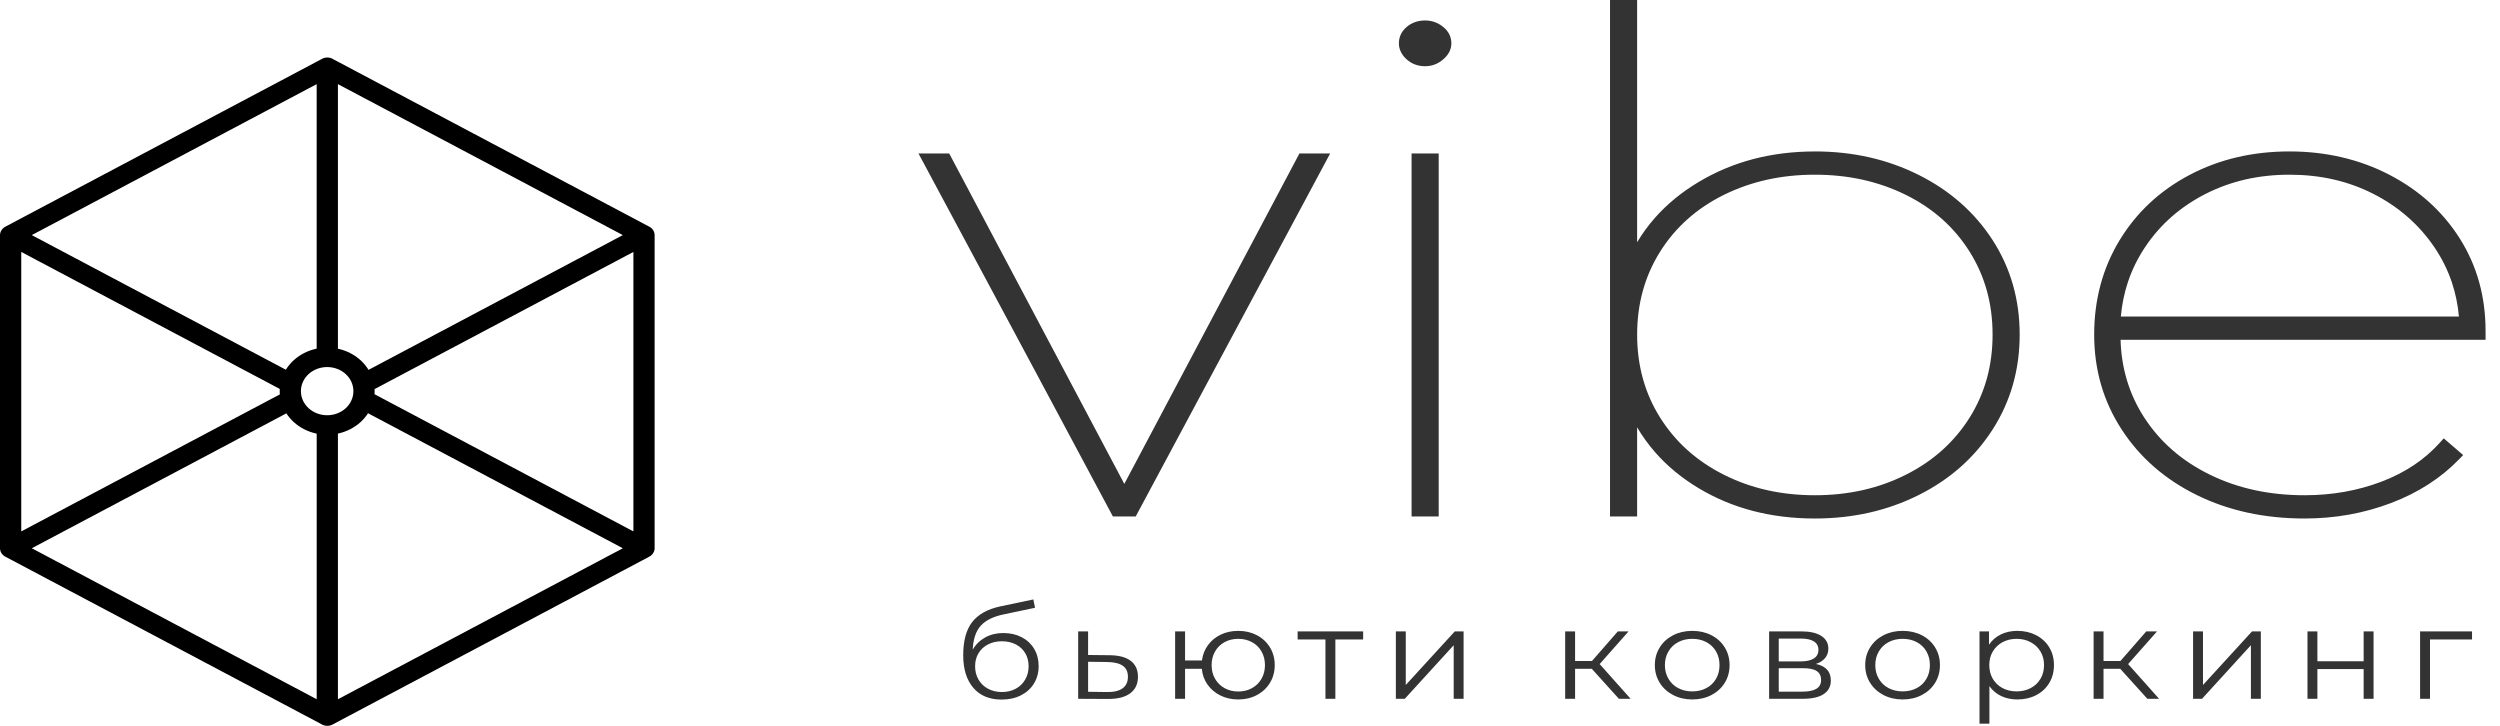 <svg width="124" height="36" viewBox="0 0 124 36" fill="none" xmlns="http://www.w3.org/2000/svg">
<g id="svg">
<path id="Shape" fill-rule="evenodd" clip-rule="evenodd" d="M50.675 31.605C50.41 31.468 50.108 31.399 49.771 31.399L49.771 31.398C49.429 31.398 49.127 31.472 48.863 31.618C48.6 31.764 48.394 31.966 48.247 32.225C48.27 31.699 48.404 31.302 48.648 31.033C48.893 30.764 49.277 30.576 49.799 30.47L51.337 30.146L51.254 29.732L49.618 30.076C48.986 30.212 48.52 30.47 48.222 30.852C47.924 31.233 47.775 31.782 47.775 32.499C47.775 33.185 47.942 33.724 48.274 34.114C48.607 34.504 49.076 34.699 49.681 34.699C50.041 34.699 50.36 34.629 50.637 34.489C50.914 34.349 51.13 34.153 51.285 33.901C51.44 33.649 51.517 33.359 51.517 33.033C51.517 32.715 51.443 32.432 51.295 32.184C51.147 31.936 50.941 31.743 50.675 31.605ZM50.378 34.163C50.177 34.271 49.949 34.325 49.695 34.325H49.695C49.441 34.325 49.212 34.271 49.009 34.163C48.806 34.055 48.648 33.903 48.534 33.708C48.421 33.513 48.365 33.293 48.365 33.047C48.365 32.801 48.421 32.585 48.534 32.398C48.648 32.212 48.805 32.066 49.006 31.963C49.207 31.859 49.436 31.807 49.695 31.807C49.954 31.807 50.184 31.859 50.385 31.963C50.586 32.066 50.742 32.212 50.852 32.398C50.963 32.585 51.019 32.801 51.019 33.047C51.019 33.293 50.962 33.513 50.849 33.708C50.736 33.903 50.579 34.055 50.378 34.163ZM55.043 32.499C55.501 32.504 55.848 32.597 56.086 32.779C56.324 32.962 56.443 33.224 56.443 33.568C56.443 33.924 56.315 34.197 56.058 34.388C55.802 34.579 55.431 34.672 54.946 34.668L53.477 34.661V31.317H53.969V32.487L55.043 32.499H55.043ZM55.685 34.137C55.512 34.266 55.257 34.329 54.919 34.325L53.97 34.312V32.824L54.919 32.836C55.261 32.841 55.518 32.902 55.688 33.021C55.859 33.139 55.945 33.322 55.945 33.568C55.945 33.818 55.858 34.008 55.685 34.137ZM61.418 31.291C61.76 31.291 62.069 31.363 62.343 31.507C62.618 31.652 62.834 31.853 62.991 32.112C63.148 32.37 63.227 32.663 63.227 32.989C63.227 33.316 63.148 33.608 62.991 33.867C62.834 34.125 62.618 34.328 62.343 34.474C62.069 34.62 61.76 34.693 61.418 34.693C61.095 34.693 60.802 34.629 60.538 34.499C60.275 34.37 60.062 34.191 59.898 33.962C59.733 33.733 59.638 33.47 59.61 33.173H58.779V34.661H58.286V31.317H58.779V32.76H59.617C59.654 32.472 59.754 32.216 59.918 31.994C60.082 31.771 60.294 31.599 60.552 31.476C60.811 31.353 61.099 31.291 61.418 31.291H61.418ZM62.094 34.134C61.894 34.244 61.668 34.299 61.419 34.299C61.17 34.299 60.944 34.244 60.743 34.134C60.542 34.024 60.384 33.869 60.269 33.67C60.153 33.471 60.096 33.244 60.096 32.989C60.096 32.735 60.153 32.508 60.269 32.309C60.384 32.109 60.542 31.956 60.743 31.848C60.944 31.74 61.17 31.686 61.419 31.686C61.668 31.686 61.894 31.74 62.094 31.848C62.295 31.956 62.454 32.11 62.569 32.309C62.684 32.508 62.742 32.735 62.742 32.989C62.742 33.244 62.684 33.471 62.569 33.67C62.453 33.869 62.295 34.024 62.094 34.134ZM67.612 31.717H66.234V34.661H65.742V31.717H64.363V31.317H67.612V31.717ZM69.726 31.317H69.234V34.661H69.677L72.103 32.003V34.661H72.594V31.317H72.158L69.726 33.975V31.317ZM78.955 33.174H78.124V34.662H77.632V31.317H78.124V32.786H78.962L80.244 31.317H80.777L79.343 32.938L80.881 34.662H80.299L78.955 33.174ZM82.988 34.474C83.27 34.62 83.586 34.693 83.937 34.693C84.288 34.693 84.605 34.62 84.886 34.474C85.168 34.328 85.389 34.125 85.548 33.867C85.707 33.608 85.787 33.316 85.787 32.989C85.787 32.663 85.707 32.37 85.548 32.112C85.389 31.853 85.168 31.652 84.886 31.507C84.605 31.363 84.288 31.291 83.937 31.291C83.586 31.291 83.27 31.363 82.988 31.507C82.706 31.652 82.484 31.853 82.323 32.112C82.161 32.37 82.08 32.663 82.08 32.989C82.08 33.316 82.161 33.608 82.323 33.867C82.484 34.125 82.706 34.328 82.988 34.474ZM83.937 34.293C84.196 34.293 84.428 34.239 84.633 34.131C84.839 34.023 84.999 33.869 85.115 33.67C85.23 33.471 85.288 33.244 85.288 32.989C85.288 32.735 85.23 32.508 85.115 32.309C84.999 32.11 84.839 31.956 84.633 31.848C84.428 31.74 84.196 31.686 83.937 31.686C83.678 31.686 83.446 31.74 83.241 31.848C83.035 31.956 82.873 32.109 82.756 32.309C82.638 32.508 82.579 32.735 82.579 32.989C82.579 33.244 82.638 33.471 82.756 33.67C82.873 33.869 83.035 34.023 83.241 34.131C83.446 34.239 83.678 34.293 83.937 34.293ZM90.81 33.752C90.81 33.311 90.563 33.038 90.069 32.932H90.069C90.263 32.868 90.414 32.772 90.523 32.642C90.631 32.513 90.686 32.357 90.686 32.175C90.686 31.899 90.568 31.688 90.332 31.539C90.097 31.391 89.771 31.317 89.355 31.317H87.748V34.661H89.404C89.87 34.661 90.221 34.583 90.457 34.426C90.693 34.269 90.81 34.045 90.81 33.752ZM88.226 32.805H89.321C89.603 32.805 89.818 32.756 89.969 32.658C90.119 32.561 90.194 32.419 90.194 32.232C90.194 32.046 90.119 31.906 89.969 31.813C89.819 31.719 89.603 31.673 89.321 31.673H88.226V32.805V32.805ZM90.09 34.166C89.933 34.259 89.697 34.306 89.383 34.306H89.383H88.226V33.142H89.432C89.741 33.142 89.968 33.19 90.111 33.285C90.254 33.38 90.326 33.528 90.326 33.727C90.326 33.926 90.247 34.072 90.09 34.166ZM94.371 34.693C94.02 34.693 93.704 34.62 93.422 34.474C93.14 34.328 92.919 34.125 92.757 33.867C92.595 33.608 92.514 33.316 92.514 32.989C92.514 32.663 92.595 32.37 92.757 32.112C92.919 31.853 93.14 31.652 93.422 31.507C93.704 31.363 94.02 31.291 94.371 31.291C94.722 31.291 95.039 31.363 95.321 31.507C95.603 31.652 95.823 31.853 95.982 32.112C96.142 32.37 96.221 32.663 96.221 32.989C96.221 33.316 96.142 33.608 95.982 33.867C95.823 34.125 95.602 34.328 95.321 34.474C95.039 34.62 94.722 34.693 94.371 34.693ZM95.069 34.131C94.863 34.239 94.631 34.293 94.372 34.293C94.114 34.293 93.881 34.239 93.676 34.131C93.47 34.023 93.309 33.869 93.191 33.67C93.073 33.471 93.014 33.244 93.014 32.989C93.014 32.735 93.073 32.508 93.191 32.309C93.309 32.109 93.47 31.956 93.676 31.848C93.881 31.74 94.114 31.686 94.372 31.686C94.631 31.686 94.863 31.74 95.069 31.848C95.274 31.956 95.434 32.11 95.55 32.309C95.665 32.508 95.723 32.735 95.723 32.989C95.723 33.244 95.665 33.471 95.55 33.67C95.434 33.869 95.274 34.023 95.069 34.131ZM100.061 31.291C100.403 31.291 100.712 31.362 100.989 31.504C101.266 31.646 101.484 31.846 101.641 32.105C101.798 32.364 101.876 32.658 101.876 32.989C101.876 33.324 101.798 33.621 101.641 33.879C101.484 34.138 101.268 34.338 100.993 34.48C100.718 34.622 100.407 34.693 100.061 34.693C99.765 34.693 99.499 34.637 99.261 34.525C99.023 34.413 98.828 34.248 98.675 34.032V35.895H98.183V31.317H98.654V31.978C98.802 31.758 98.997 31.588 99.24 31.469C99.482 31.351 99.756 31.291 100.061 31.291L100.061 31.291ZM100.718 34.131C100.511 34.239 100.28 34.293 100.026 34.293C99.767 34.293 99.535 34.239 99.329 34.131C99.124 34.023 98.962 33.869 98.844 33.67C98.727 33.471 98.668 33.244 98.668 32.989C98.668 32.735 98.727 32.509 98.844 32.312C98.962 32.115 99.124 31.961 99.329 31.851C99.535 31.741 99.767 31.686 100.026 31.686C100.28 31.686 100.511 31.741 100.718 31.851C100.926 31.961 101.089 32.115 101.207 32.312C101.325 32.509 101.384 32.735 101.384 32.989C101.384 33.244 101.325 33.471 101.207 33.67C101.089 33.869 100.926 34.023 100.718 34.131ZM105.166 33.174H104.335V34.662H103.843V31.317H104.335V32.786H105.173L106.455 31.317H106.989L105.555 32.938L107.093 34.662H106.511L105.166 33.174ZM109.268 31.317H108.776V34.661H109.22L111.645 32.003V34.661H112.137V31.317H111.7L109.268 33.975V31.317ZM114.451 31.317H114.943V32.798H117.237V31.317H117.729V34.661H117.237V33.186H114.943V34.661H114.451V31.317ZM120.528 31.717H122.613V31.317H120.036V34.661H120.528V31.717Z" fill="black" fill-opacity="0.8"/>
<path id="Shape_2" fill-rule="evenodd" clip-rule="evenodd" d="M1.053 26.358L13.879 19.562C13.875 19.509 13.873 19.455 13.873 19.401L13.876 19.291L1.054 12.496V26.358H1.053ZM16.761 17.297C17.195 17.39 17.584 17.593 17.89 17.873C18.042 18.013 18.173 18.172 18.279 18.345L30.893 11.661L16.761 4.173V17.297ZM18.579 19.298L18.581 19.401C18.581 19.452 18.579 19.503 18.576 19.553L31.417 26.358V12.496L18.579 19.299L18.579 19.298ZM18.255 20.497C18.154 20.655 18.031 20.799 17.892 20.928C17.585 21.209 17.195 21.413 16.761 21.506V34.682L30.893 27.194L18.255 20.497ZM15.708 21.509C15.268 21.418 14.873 21.212 14.564 20.929C14.426 20.802 14.304 20.659 14.203 20.503L1.577 27.193L15.708 34.682V21.509ZM14.178 18.338C14.282 18.168 14.412 18.013 14.561 17.875C14.872 17.59 15.267 17.385 15.707 17.293V4.173L1.576 11.661L14.178 18.338ZM17.149 18.555C16.913 18.34 16.587 18.206 16.227 18.206C15.867 18.206 15.541 18.34 15.306 18.555C15.071 18.771 14.925 19.071 14.925 19.401C14.925 19.731 15.071 20.031 15.306 20.247C15.541 20.462 15.867 20.596 16.227 20.596C16.587 20.596 16.913 20.462 17.149 20.247C17.383 20.031 17.529 19.731 17.529 19.401C17.529 19.071 17.383 18.771 17.149 18.555ZM16.53 2.938L32.174 11.227C32.349 11.306 32.469 11.47 32.469 11.661V27.193V27.201V27.206L32.468 27.209L32.468 27.224V27.23L32.467 27.232L32.466 27.24V27.243L32.465 27.247L32.465 27.255L32.464 27.255L32.463 27.267L32.462 27.271C32.433 27.428 32.324 27.559 32.174 27.627L16.53 35.917L16.529 35.917L16.526 35.919L16.522 35.922L16.518 35.923L16.518 35.924L16.514 35.926L16.51 35.928L16.508 35.93L16.506 35.931L16.502 35.933L16.498 35.935L16.497 35.935L16.496 35.936L16.494 35.937L16.49 35.939L16.486 35.941L16.486 35.942L16.481 35.944L16.477 35.946L16.475 35.947L16.473 35.947L16.468 35.949L16.464 35.951L16.463 35.952L16.46 35.953L16.456 35.955L16.452 35.957H16.451L16.447 35.959L16.442 35.96L16.44 35.962L16.438 35.962L16.434 35.964L16.429 35.966L16.428 35.966L16.424 35.967L16.42 35.969L16.416 35.97L16.416 35.971L16.411 35.972L16.407 35.974L16.404 35.974L16.402 35.975L16.397 35.976L16.393 35.978H16.392L16.388 35.979L16.383 35.98L16.38 35.981H16.378L16.374 35.983L16.369 35.984L16.367 35.984L16.364 35.985L16.359 35.986L16.355 35.987H16.354L16.35 35.988L16.345 35.989L16.341 35.99H16.34L16.335 35.991L16.33 35.992H16.328L16.326 35.993L16.32 35.994L16.316 35.994H16.315L16.311 35.995L16.306 35.995L16.302 35.996H16.301L16.296 35.996L16.291 35.997L16.289 35.997H16.285L16.281 35.998L16.275 35.998L16.271 35.999H16.265L16.262 35.999H16.26H16.255L16.25 36H16.248H16.245H16.24H16.235H16.229H16.225H16.221H16.219L16.214 35.999H16.209H16.208L16.204 35.999H16.199L16.194 35.998L16.189 35.998L16.184 35.997H16.181L16.178 35.997L16.174 35.996L16.168 35.996H16.167L16.164 35.995L16.158 35.995L16.154 35.994H16.154L16.149 35.994L16.144 35.993L16.141 35.992H16.139L16.134 35.991L16.129 35.99H16.128L16.125 35.989L16.119 35.988L16.115 35.987H16.115L16.11 35.986L16.105 35.985L16.102 35.984L16.1 35.984L16.096 35.983L16.091 35.981H16.09L16.086 35.98L16.081 35.979L16.078 35.978H16.077L16.072 35.976L16.067 35.975L16.065 35.974L16.063 35.974L16.058 35.972L16.054 35.971L16.052 35.97L16.049 35.969L16.045 35.967L16.041 35.966L16.04 35.966L16.035 35.964L16.031 35.962L16.029 35.962L16.027 35.96L16.022 35.959L16.018 35.957H16.017L16.013 35.955L16.009 35.953L16.006 35.952L16.005 35.951L16.001 35.949L15.997 35.947L15.995 35.947L15.992 35.946L15.988 35.944L15.983 35.942L15.983 35.941L15.979 35.939L15.975 35.937L15.973 35.936L15.972 35.935L15.972 35.935L15.967 35.933L15.963 35.931L15.962 35.93L15.959 35.928L15.955 35.926L15.951 35.924L15.951 35.923L15.947 35.922L15.943 35.919L15.94 35.917L15.939 35.917L0.295 27.627C0.121 27.548 0 27.384 0 27.193V11.661V11.653V11.649L0 11.646L0.002 11.63V11.624L0.002 11.622L0.003 11.615V11.612L0.004 11.607L0.004 11.6L0.005 11.599L0.006 11.588L0.008 11.584C0.036 11.427 0.145 11.295 0.295 11.227L15.939 2.937L15.94 2.937L15.943 2.935L15.947 2.933L15.951 2.931L15.951 2.93L15.955 2.928L15.959 2.925L15.962 2.924L15.963 2.923L15.967 2.921L15.972 2.918H15.972L15.975 2.916L15.979 2.914L15.983 2.913L15.984 2.912L15.988 2.91L15.992 2.908L15.995 2.907L15.997 2.906L16.001 2.904L16.005 2.902H16.006L16.009 2.9L16.014 2.898L16.017 2.897L16.018 2.897H16.018L16.023 2.895L16.027 2.893L16.029 2.892L16.031 2.891L16.036 2.889L16.038 2.888L16.04 2.888L16.041 2.887L16.045 2.886L16.049 2.884L16.053 2.883L16.054 2.883L16.058 2.882L16.063 2.88L16.065 2.879L16.068 2.879L16.073 2.877L16.077 2.876H16.078L16.081 2.874L16.086 2.873L16.09 2.872L16.091 2.872L16.096 2.871L16.101 2.869H16.103L16.105 2.868L16.11 2.867L16.115 2.866H16.115L16.119 2.865L16.125 2.864L16.128 2.863H16.13L16.134 2.862L16.139 2.861H16.141L16.144 2.861L16.149 2.86L16.154 2.859H16.154L16.159 2.858L16.164 2.858L16.168 2.857H16.169L16.174 2.857L16.176 2.856L16.181 2.856H16.184L16.189 2.855L16.194 2.855L16.199 2.855H16.204L16.208 2.854H16.209H16.214L16.22 2.854H16.221H16.225H16.23H16.235H16.24H16.245H16.249H16.25L16.256 2.854H16.26H16.262L16.266 2.855H16.271L16.276 2.855L16.281 2.855L16.286 2.856H16.289L16.294 2.856L16.296 2.857L16.301 2.857H16.302L16.306 2.858L16.311 2.858L16.315 2.859H16.316L16.321 2.86L16.326 2.861L16.329 2.861H16.331L16.335 2.862L16.34 2.863H16.341L16.345 2.864L16.35 2.865L16.354 2.866H16.355L16.36 2.867L16.364 2.868L16.367 2.869H16.369L16.374 2.871L16.379 2.872L16.38 2.872L16.384 2.873L16.388 2.874L16.392 2.876H16.393L16.397 2.877L16.402 2.879L16.405 2.879L16.407 2.88L16.412 2.882L16.416 2.883L16.417 2.883L16.421 2.884L16.425 2.886L16.429 2.887L16.429 2.888L16.432 2.888L16.434 2.889L16.438 2.891L16.44 2.892L16.442 2.893L16.447 2.895L16.451 2.897H16.452L16.453 2.897L16.456 2.898L16.46 2.9L16.463 2.902H16.465L16.469 2.904L16.473 2.906L16.475 2.907L16.478 2.908L16.482 2.91L16.486 2.912L16.487 2.913L16.49 2.914L16.494 2.916L16.498 2.918H16.498L16.502 2.921L16.506 2.923L16.508 2.924L16.511 2.925L16.515 2.928L16.518 2.93L16.519 2.931L16.523 2.933L16.526 2.935L16.53 2.937L16.53 2.937L16.53 2.938Z" fill="black"/>
<path id="Shape_3" fill-rule="evenodd" clip-rule="evenodd" d="M90.017 7.511C91.9 7.511 93.618 7.9 95.169 8.677C95.945 9.065 96.64 9.53 97.251 10.07C97.864 10.611 98.394 11.227 98.839 11.917C99.284 12.607 99.618 13.344 99.842 14.127C100.065 14.908 100.176 15.733 100.176 16.598C100.176 17.462 100.065 18.288 99.842 19.072C99.619 19.857 99.284 20.599 98.839 21.295C98.394 21.991 97.864 22.612 97.251 23.156C96.641 23.698 95.945 24.164 95.169 24.553C94.394 24.941 93.575 25.233 92.716 25.427C91.856 25.621 90.955 25.718 90.017 25.718C88.929 25.718 87.903 25.592 86.938 25.34C85.975 25.089 85.073 24.709 84.234 24.203C83.397 23.698 82.679 23.104 82.084 22.42C81.752 22.039 81.457 21.63 81.201 21.194V25.617H79.857V0H81.201V12.016C81.459 11.584 81.755 11.178 82.09 10.799C82.688 10.123 83.411 9.53 84.255 9.025C85.1 8.52 86.004 8.141 86.963 7.889C87.924 7.638 88.942 7.512 90.016 7.512L90.017 7.511ZM70.185 3.198C70.339 3.255 70.508 3.285 70.687 3.285V3.285C70.855 3.285 71.016 3.255 71.167 3.198C71.313 3.142 71.454 3.057 71.585 2.944C71.716 2.831 71.816 2.709 71.883 2.58C71.953 2.443 71.988 2.299 71.988 2.15C71.988 1.99 71.953 1.84 71.884 1.7C71.815 1.563 71.713 1.44 71.578 1.332C71.316 1.121 71.018 1.015 70.687 1.015C70.51 1.015 70.343 1.042 70.19 1.095C70.035 1.149 69.895 1.23 69.769 1.338C69.513 1.558 69.385 1.829 69.385 2.15C69.385 2.298 69.418 2.44 69.484 2.575C69.547 2.706 69.641 2.829 69.763 2.939C69.888 3.053 70.029 3.14 70.185 3.198ZM65.779 7.98L56.331 25.617H55.2C52.588 20.724 49.966 15.836 47.345 10.947L45.557 7.613H47.081L55.766 24.001L64.451 7.613H65.975L65.779 7.98V7.98ZM70.293 7.613H70.293H71.359V25.617H70.014V7.613H70.293ZM92.391 24.31C91.642 24.479 90.85 24.564 90.017 24.564H90.017C89.184 24.564 88.392 24.479 87.642 24.31C86.892 24.141 86.179 23.886 85.505 23.547C84.832 23.209 84.231 22.803 83.705 22.333C83.18 21.862 82.726 21.322 82.344 20.717C81.964 20.113 81.678 19.466 81.488 18.781C81.297 18.095 81.202 17.367 81.202 16.598C81.202 15.829 81.297 15.1 81.488 14.415C81.678 13.729 81.965 13.082 82.345 12.478C82.724 11.874 83.178 11.337 83.705 10.868C84.23 10.4 84.83 9.999 85.503 9.666C86.179 9.333 86.892 9.081 87.641 8.915C88.391 8.748 89.183 8.665 90.017 8.665C90.851 8.665 91.644 8.748 92.392 8.915C93.141 9.082 93.856 9.333 94.531 9.666C95.204 9.999 95.804 10.4 96.329 10.868C96.856 11.337 97.31 11.874 97.69 12.478C98.07 13.082 98.356 13.729 98.547 14.415C98.737 15.1 98.832 15.829 98.832 16.598C98.832 17.366 98.737 18.095 98.547 18.781C98.356 19.467 98.07 20.114 97.69 20.718C97.31 21.322 96.856 21.861 96.329 22.333C95.802 22.805 95.202 23.21 94.529 23.547C93.854 23.887 93.14 24.142 92.391 24.31ZM123.007 16.854H105.18C105.221 18.283 105.615 19.571 106.357 20.714C106.75 21.32 107.22 21.86 107.762 22.331C108.302 22.801 108.921 23.207 109.615 23.546C110.306 23.885 111.044 24.139 111.826 24.309C112.609 24.479 113.437 24.564 114.307 24.564C114.986 24.564 115.643 24.508 116.278 24.396C116.913 24.284 117.528 24.115 118.119 23.891C118.707 23.668 119.244 23.394 119.729 23.07C120.212 22.747 120.643 22.374 121.021 21.951L121.209 21.742L122.173 22.571L121.995 22.756C121.533 23.234 121.018 23.657 120.451 24.022C119.884 24.387 119.262 24.698 118.585 24.954C117.911 25.208 117.217 25.401 116.504 25.527C115.792 25.654 115.057 25.718 114.307 25.718C112.319 25.718 110.536 25.33 108.96 24.554C108.17 24.166 107.463 23.699 106.842 23.157C106.22 22.613 105.682 21.993 105.23 21.297C104.778 20.6 104.437 19.858 104.21 19.073C103.984 18.289 103.871 17.463 103.871 16.598C103.871 15.734 103.976 14.91 104.185 14.13C104.394 13.35 104.709 12.614 105.127 11.923C105.546 11.232 106.046 10.615 106.624 10.075C107.201 9.535 107.86 9.069 108.598 8.679C110.072 7.901 111.726 7.511 113.558 7.511C114.459 7.511 115.322 7.607 116.146 7.799C116.97 7.99 117.755 8.277 118.497 8.66C119.239 9.043 119.905 9.501 120.491 10.03C121.076 10.559 121.583 11.161 122.008 11.834C122.434 12.509 122.754 13.231 122.967 13.998C123.179 14.763 123.285 15.574 123.285 16.428V16.853H123.007L123.007 16.854ZM111.372 8.902C112.062 8.745 112.792 8.665 113.559 8.665L113.559 8.665C114.326 8.665 115.056 8.744 115.746 8.902C116.437 9.06 117.094 9.298 117.715 9.614C118.336 9.93 118.899 10.307 119.4 10.743C119.902 11.18 120.345 11.678 120.726 12.234C121.106 12.789 121.401 13.379 121.61 13.999C121.792 14.54 121.91 15.107 121.962 15.7H105.194C105.246 15.107 105.363 14.539 105.542 13.999C105.748 13.378 106.039 12.788 106.413 12.232C106.786 11.677 107.224 11.179 107.722 10.743C108.221 10.307 108.782 9.93 109.403 9.614C110.023 9.299 110.681 9.061 111.372 8.902Z" fill="black" fill-opacity="0.8"/>
</g>
</svg>
